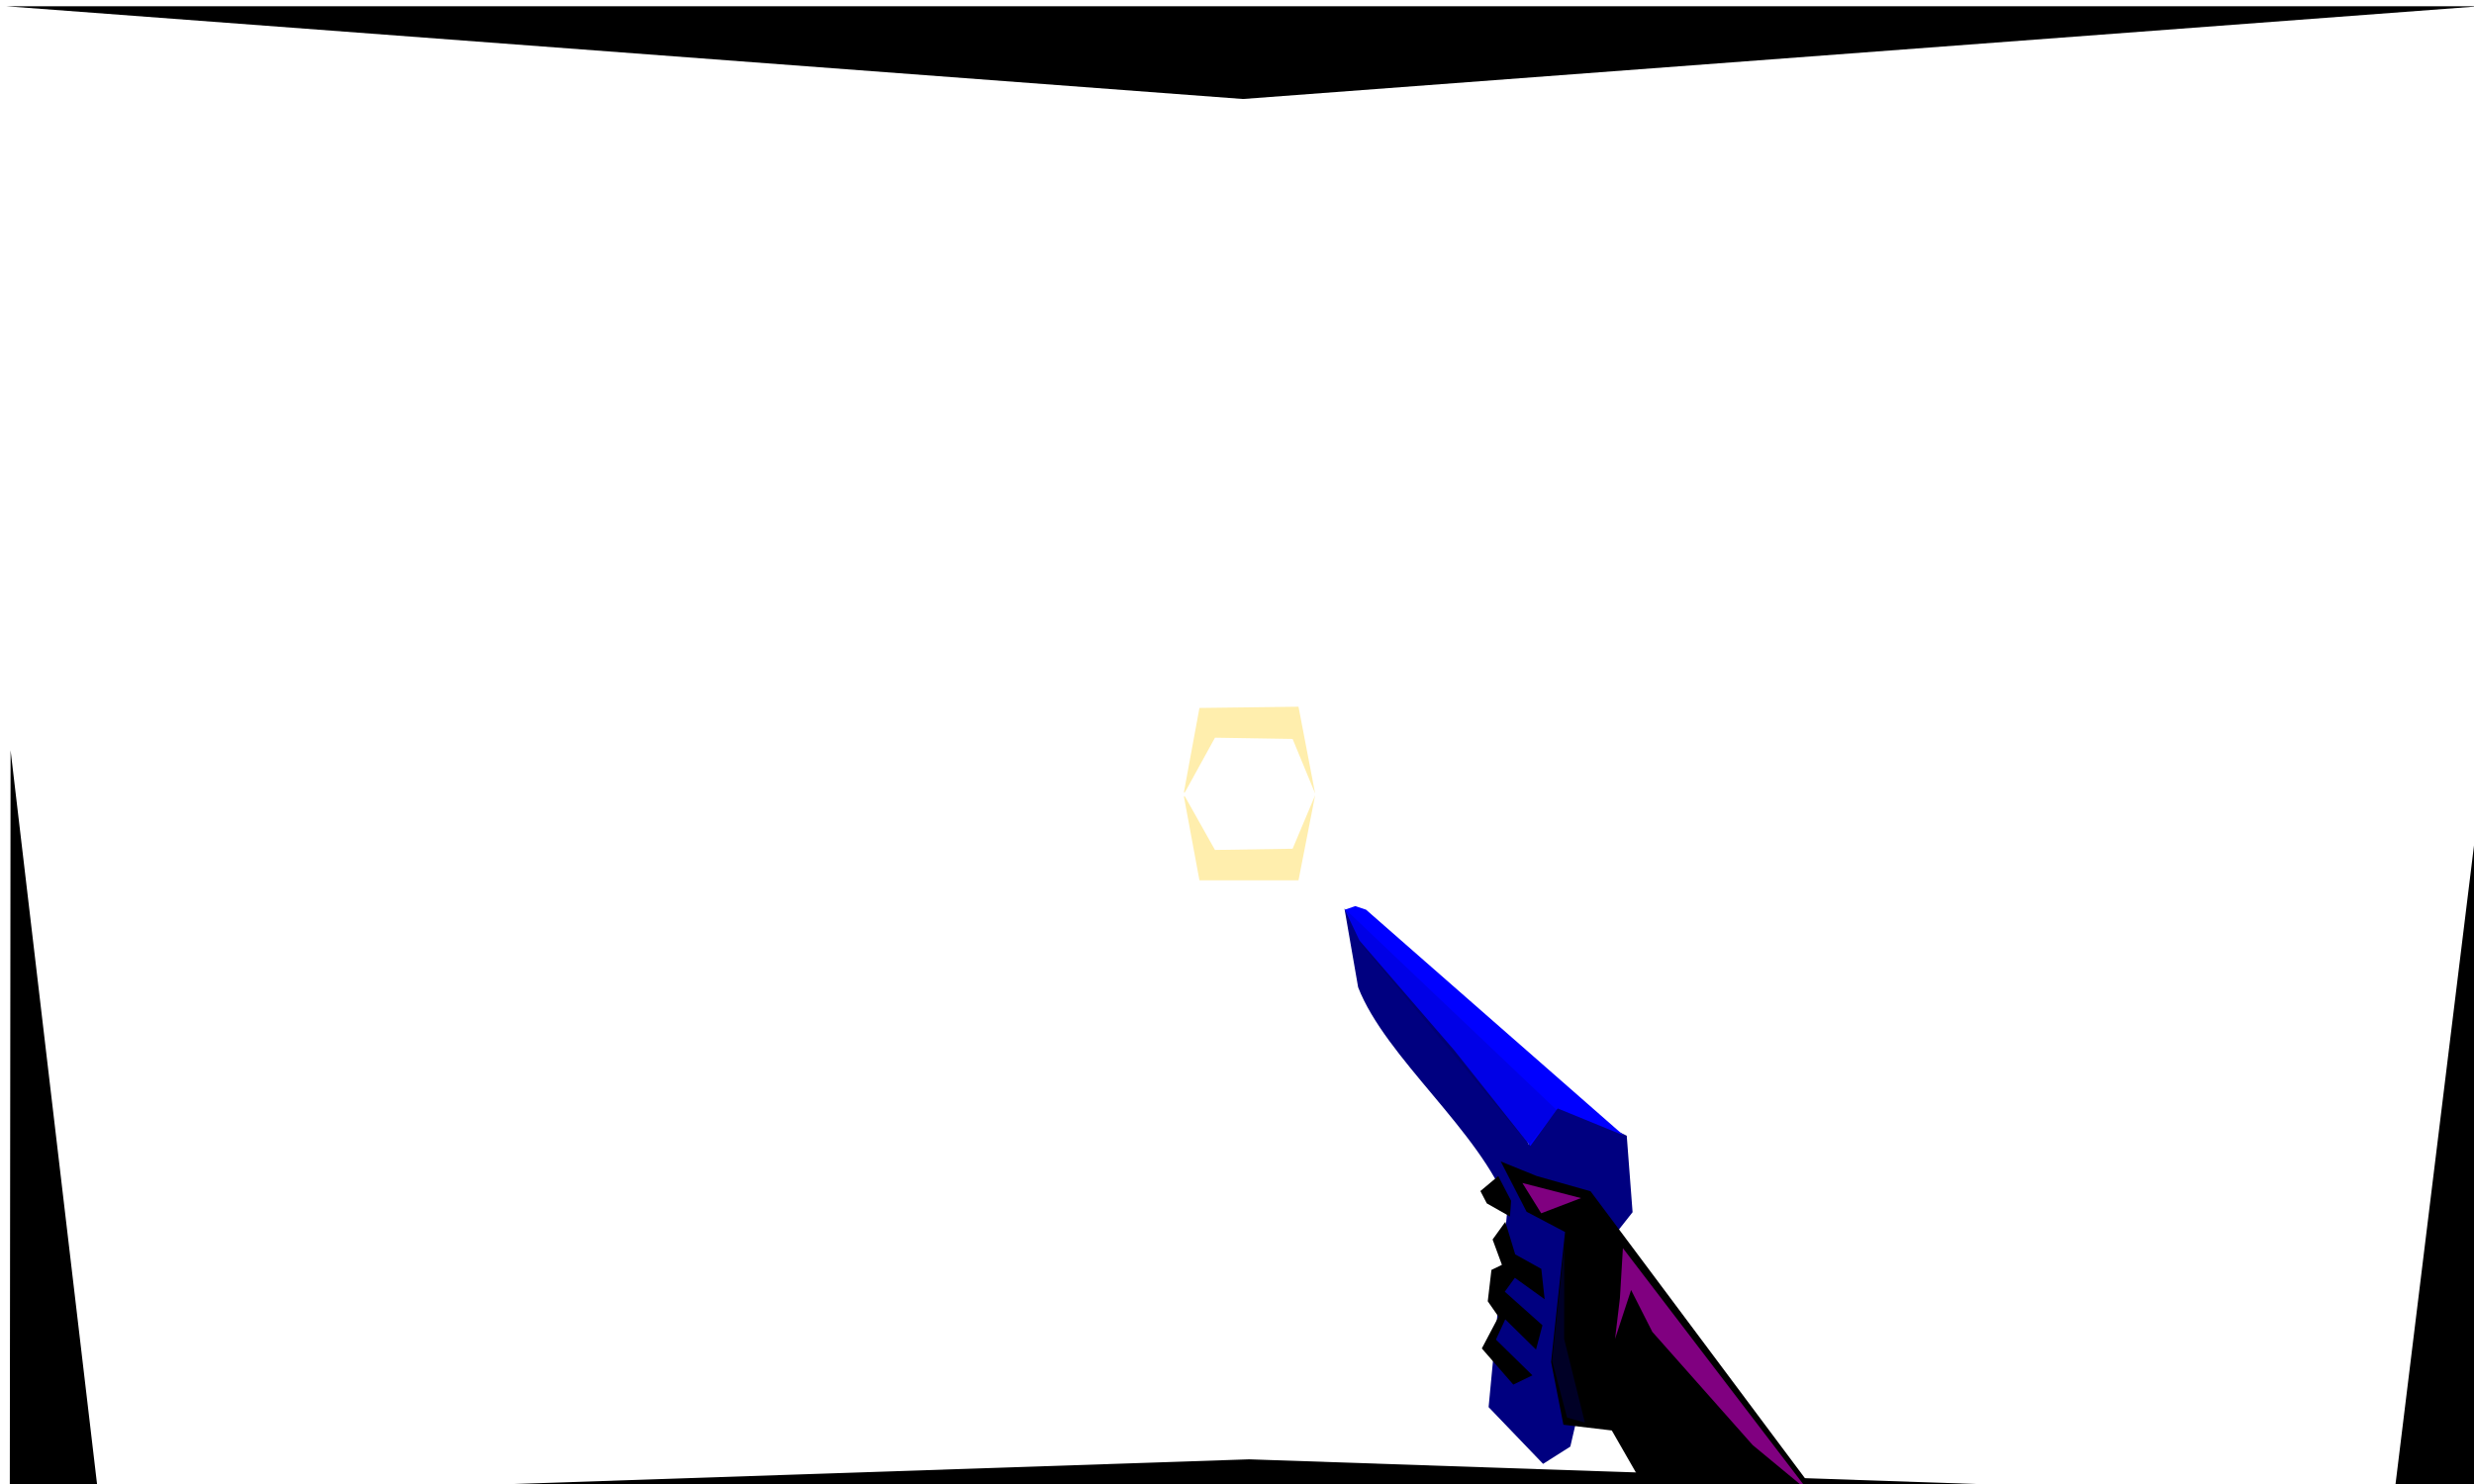 <?xml version="1.0" encoding="UTF-8" standalone="no"?>
<!-- Created with Inkscape (http://www.inkscape.org/) -->
<svg
   xmlns:dc="http://purl.org/dc/elements/1.1/"
   xmlns:cc="http://creativecommons.org/ns#"
   xmlns:rdf="http://www.w3.org/1999/02/22-rdf-syntax-ns#"
   xmlns:svg="http://www.w3.org/2000/svg"
   xmlns="http://www.w3.org/2000/svg"
   xmlns:sodipodi="http://sodipodi.sourceforge.net/DTD/sodipodi-0.dtd"
   xmlns:inkscape="http://www.inkscape.org/namespaces/inkscape"
   width="800"
   height="480"
   id="svg2"
   sodipodi:version="0.32"
   inkscape:version="0.46"
   version="1.0"
   sodipodi:docname="gun_flare_walk2.svg"
   inkscape:output_extension="org.inkscape.output.svg.inkscape">
  <defs
     id="defs4">
    <inkscape:perspective
       sodipodi:type="inkscape:persp3d"
       inkscape:vp_x="0 : 526.18109 : 1"
       inkscape:vp_y="0 : 1000 : 0"
       inkscape:vp_z="744.09448 : 526.18109 : 1"
       inkscape:persp3d-origin="372.04724 : 350.78739 : 1"
       id="perspective10" />
    <inkscape:perspective
       id="perspective2415"
       inkscape:persp3d-origin="372.04724 : 350.78739 : 1"
       inkscape:vp_z="744.09448 : 526.18109 : 1"
       inkscape:vp_y="0 : 1000 : 0"
       inkscape:vp_x="0 : 526.18109 : 1"
       sodipodi:type="inkscape:persp3d" />
    <inkscape:perspective
       id="perspective2460"
       inkscape:persp3d-origin="372.04724 : 350.78739 : 1"
       inkscape:vp_z="744.09448 : 526.18109 : 1"
       inkscape:vp_y="0 : 1000 : 0"
       inkscape:vp_x="0 : 526.18109 : 1"
       sodipodi:type="inkscape:persp3d" />
  </defs>
  <sodipodi:namedview
     id="base"
     pagecolor="#ffffff"
     bordercolor="#666666"
     borderopacity="1.0"
     gridtolerance="10000"
     guidetolerance="10"
     objecttolerance="10"
     inkscape:pageopacity="0.0"
     inkscape:pageshadow="2"
     inkscape:zoom="0.7"
     inkscape:cx="441.69367"
     inkscape:cy="276.39764"
     inkscape:document-units="px"
     inkscape:current-layer="layer1"
     showgrid="false"
     inkscape:window-width="1280"
     inkscape:window-height="723"
     inkscape:window-x="0"
     inkscape:window-y="25" />
  <g
     inkscape:label="Layer 1"
     inkscape:groupmode="layer"
     id="layer1"
     transform="translate(2,0)">
    <path
       style="fill:#000080;fill-rule:evenodd;stroke:none;stroke-width:1px;stroke-linecap:butt;stroke-linejoin:miter;stroke-opacity:1"
       d="M 491.943,370.539 L 502.638,356.972 L 524.027,367.346 L 525.915,392.086 L 518.995,400.864 L 500.121,393.682 L 491.943,370.539 z"
       id="path2545" />
    <path
       style="fill:#000080;fill-rule:evenodd;stroke:none;stroke-width:1px;stroke-linecap:butt;stroke-linejoin:miter;stroke-opacity:1"
       d="M 485.652,388.894 L 479.36,455.132 L 496.976,473.487 L 505.783,467.9 L 521.511,400.066 L 496.607,393.867 L 485.652,388.894 z"
       id="path2543"
       sodipodi:nodetypes="ccccccc" />
    <path
       style="fill:#000080;fill-rule:evenodd;stroke:none;stroke-width:1px;stroke-linecap:butt;stroke-linejoin:miter;stroke-opacity:1"
       d="M 432.749,293.852 L 437.169,319.335 C 446.036,342.154 476.617,365.95 485.685,390.145 L 504.535,398.374 L 491.792,368.972 L 432.749,293.852 z"
       id="path2519"
       sodipodi:nodetypes="cccccc" />
    <path
       style="opacity:0.321;fill:#ffcc00;fill-opacity:1;fill-rule:evenodd;stroke:none;stroke-width:0.399px;stroke-linecap:butt;stroke-linejoin:miter;stroke-opacity:1"
       d="M 380.754,256.663 L 385.856,228.988 L 417.885,228.587 L 423.27,256.663 L 415.981,239.015 L 390.877,238.614 L 381.159,256.261 L 380.754,256.261 L 380.754,256.663 z"
       id="path2466" />
    <path
       id="path2468"
       d="M 380.753,257.221 L 385.855,284.738 L 417.886,284.738 L 423.271,257.221 L 415.982,274.525 L 390.876,274.918 L 381.158,257.615 L 380.753,257.615 L 380.753,257.221 z"
       style="opacity:0.321;fill:#ffcc00;fill-opacity:1;fill-rule:evenodd;stroke:none;stroke-width:0.395px;stroke-linecap:butt;stroke-linejoin:miter;stroke-opacity:1" />
    <path
       style="fill:#000000;fill-rule:evenodd;stroke:none;stroke-width:1px;stroke-linecap:butt;stroke-linejoin:miter;stroke-opacity:1"
       d="M 1.17,481.641 L 1.422,242.683 L 29.904,484.495 L 401.927,472.02 L 772.064,484.588 L 801.723,243.159 L 801.927,482.02 L 1.17,481.641 z"
       id="path3166"
       sodipodi:nodetypes="cccccccc" />
    <path
       style="fill:#000000;fill-rule:evenodd;stroke:none;stroke-width:1px;stroke-linecap:butt;stroke-linejoin:miter;stroke-opacity:1"
       d="M -0.073,2.02 L 399.927,32.02 L 799.927,2.02 L -0.073,2.02 z"
       id="path3168"
       sodipodi:nodetypes="cccc" />
    <path
       style="fill:#000000;fill-rule:evenodd;stroke:none;stroke-width:1px;stroke-linecap:butt;stroke-linejoin:miter;stroke-opacity:1"
       d="M 585.755,483.624 L 512.329,385.318 L 494.936,380.393 L 483.291,375.678 L 491.646,391.944 L 504.09,398.499 L 499.569,440.514 L 503.55,460.832 L 519.192,462.681 L 530.753,482.819 L 585.755,483.624 z"
       id="path3156"
       sodipodi:nodetypes="ccccccccccc" />
    <path
       style="fill:#800080;fill-rule:evenodd;stroke:none;stroke-width:1px;stroke-linecap:butt;stroke-linejoin:miter;stroke-opacity:1"
       d="M 582.893,482.411 L 522.786,403.707 L 521.825,419.831 L 520.246,433.064 L 525.439,417.252 L 532.294,430.779 L 564.759,467.412 L 582.893,482.411 z"
       id="path3158"
       sodipodi:nodetypes="cccccccc" />
    <path
       style="fill:#800080;fill-rule:evenodd;stroke:none;stroke-width:1px;stroke-linecap:butt;stroke-linejoin:miter;stroke-opacity:1"
       d="M 490.288,382.638 L 496.375,392.435 L 509.234,387.52 L 490.288,382.638 z"
       id="path3160" />
    <path
       style="fill:#000026;fill-opacity:1;fill-rule:evenodd;stroke:none;stroke-width:1px;stroke-linecap:butt;stroke-linejoin:miter;stroke-opacity:1"
       d="M 510.491,460.14 L 504.736,458.512 L 499.881,440.099 L 503.833,403.295 L 503.783,433.055 L 510.491,460.14 z"
       id="path3162" />
    <path
       style="fill:#0000ff;fill-rule:evenodd;stroke:none;stroke-width:1px;stroke-linecap:butt;stroke-linejoin:miter;stroke-opacity:1"
       d="M 492.85,370.679 L 468.185,339.645 L 437.613,304.244 L 432.905,294.235 L 436.241,293.07 L 439.714,294.227 L 523.024,367.248 L 501.678,358.52 L 492.85,370.679 z"
       id="path2515"
       sodipodi:nodetypes="ccccccccc" />
    <path
       style="fill:#000000;fill-rule:evenodd;stroke:none;stroke-width:0.883px;stroke-linecap:butt;stroke-linejoin:miter;stroke-opacity:1"
       d="M 484.766,395.197 L 487.96,405.725 L 496.401,410.422 L 497.483,420.242 L 487.845,413.303 L 484.594,417.794 L 496.772,428.667 L 494.689,436.519 L 484.748,426.743 L 481.729,433.295 L 493.532,444.85 L 487.342,447.846 L 477.169,436.151 L 482.569,425.905 L 479.082,420.891 L 480.275,410.751 L 483.668,409.115 L 480.647,400.916 L 484.766,395.197 z"
       id="path2541"
       sodipodi:nodetypes="ccccccccccccccccccc" />
    <path
       style="fill:#000000;fill-rule:evenodd;stroke:none;stroke-width:1px;stroke-linecap:butt;stroke-linejoin:miter;stroke-opacity:1"
       d="M 482.474,380.404 L 476.702,385.246 L 478.784,389.24 L 486.274,393.482 L 486.638,388.392 L 482.474,380.404 z"
       id="path2547"
       inkscape:transform-center-x="5.4085867" />
    <path
       style="opacity:0.098;fill:#000000;fill-rule:evenodd;stroke:none;stroke-width:1px;stroke-linecap:butt;stroke-linejoin:miter;stroke-opacity:1"
       d="M 433.1,294.167 L 437.771,304.888 L 492.487,370.348 L 501.384,359.062 L 433.1,294.167 z"
       id="path2395" />
  </g>
</svg>
